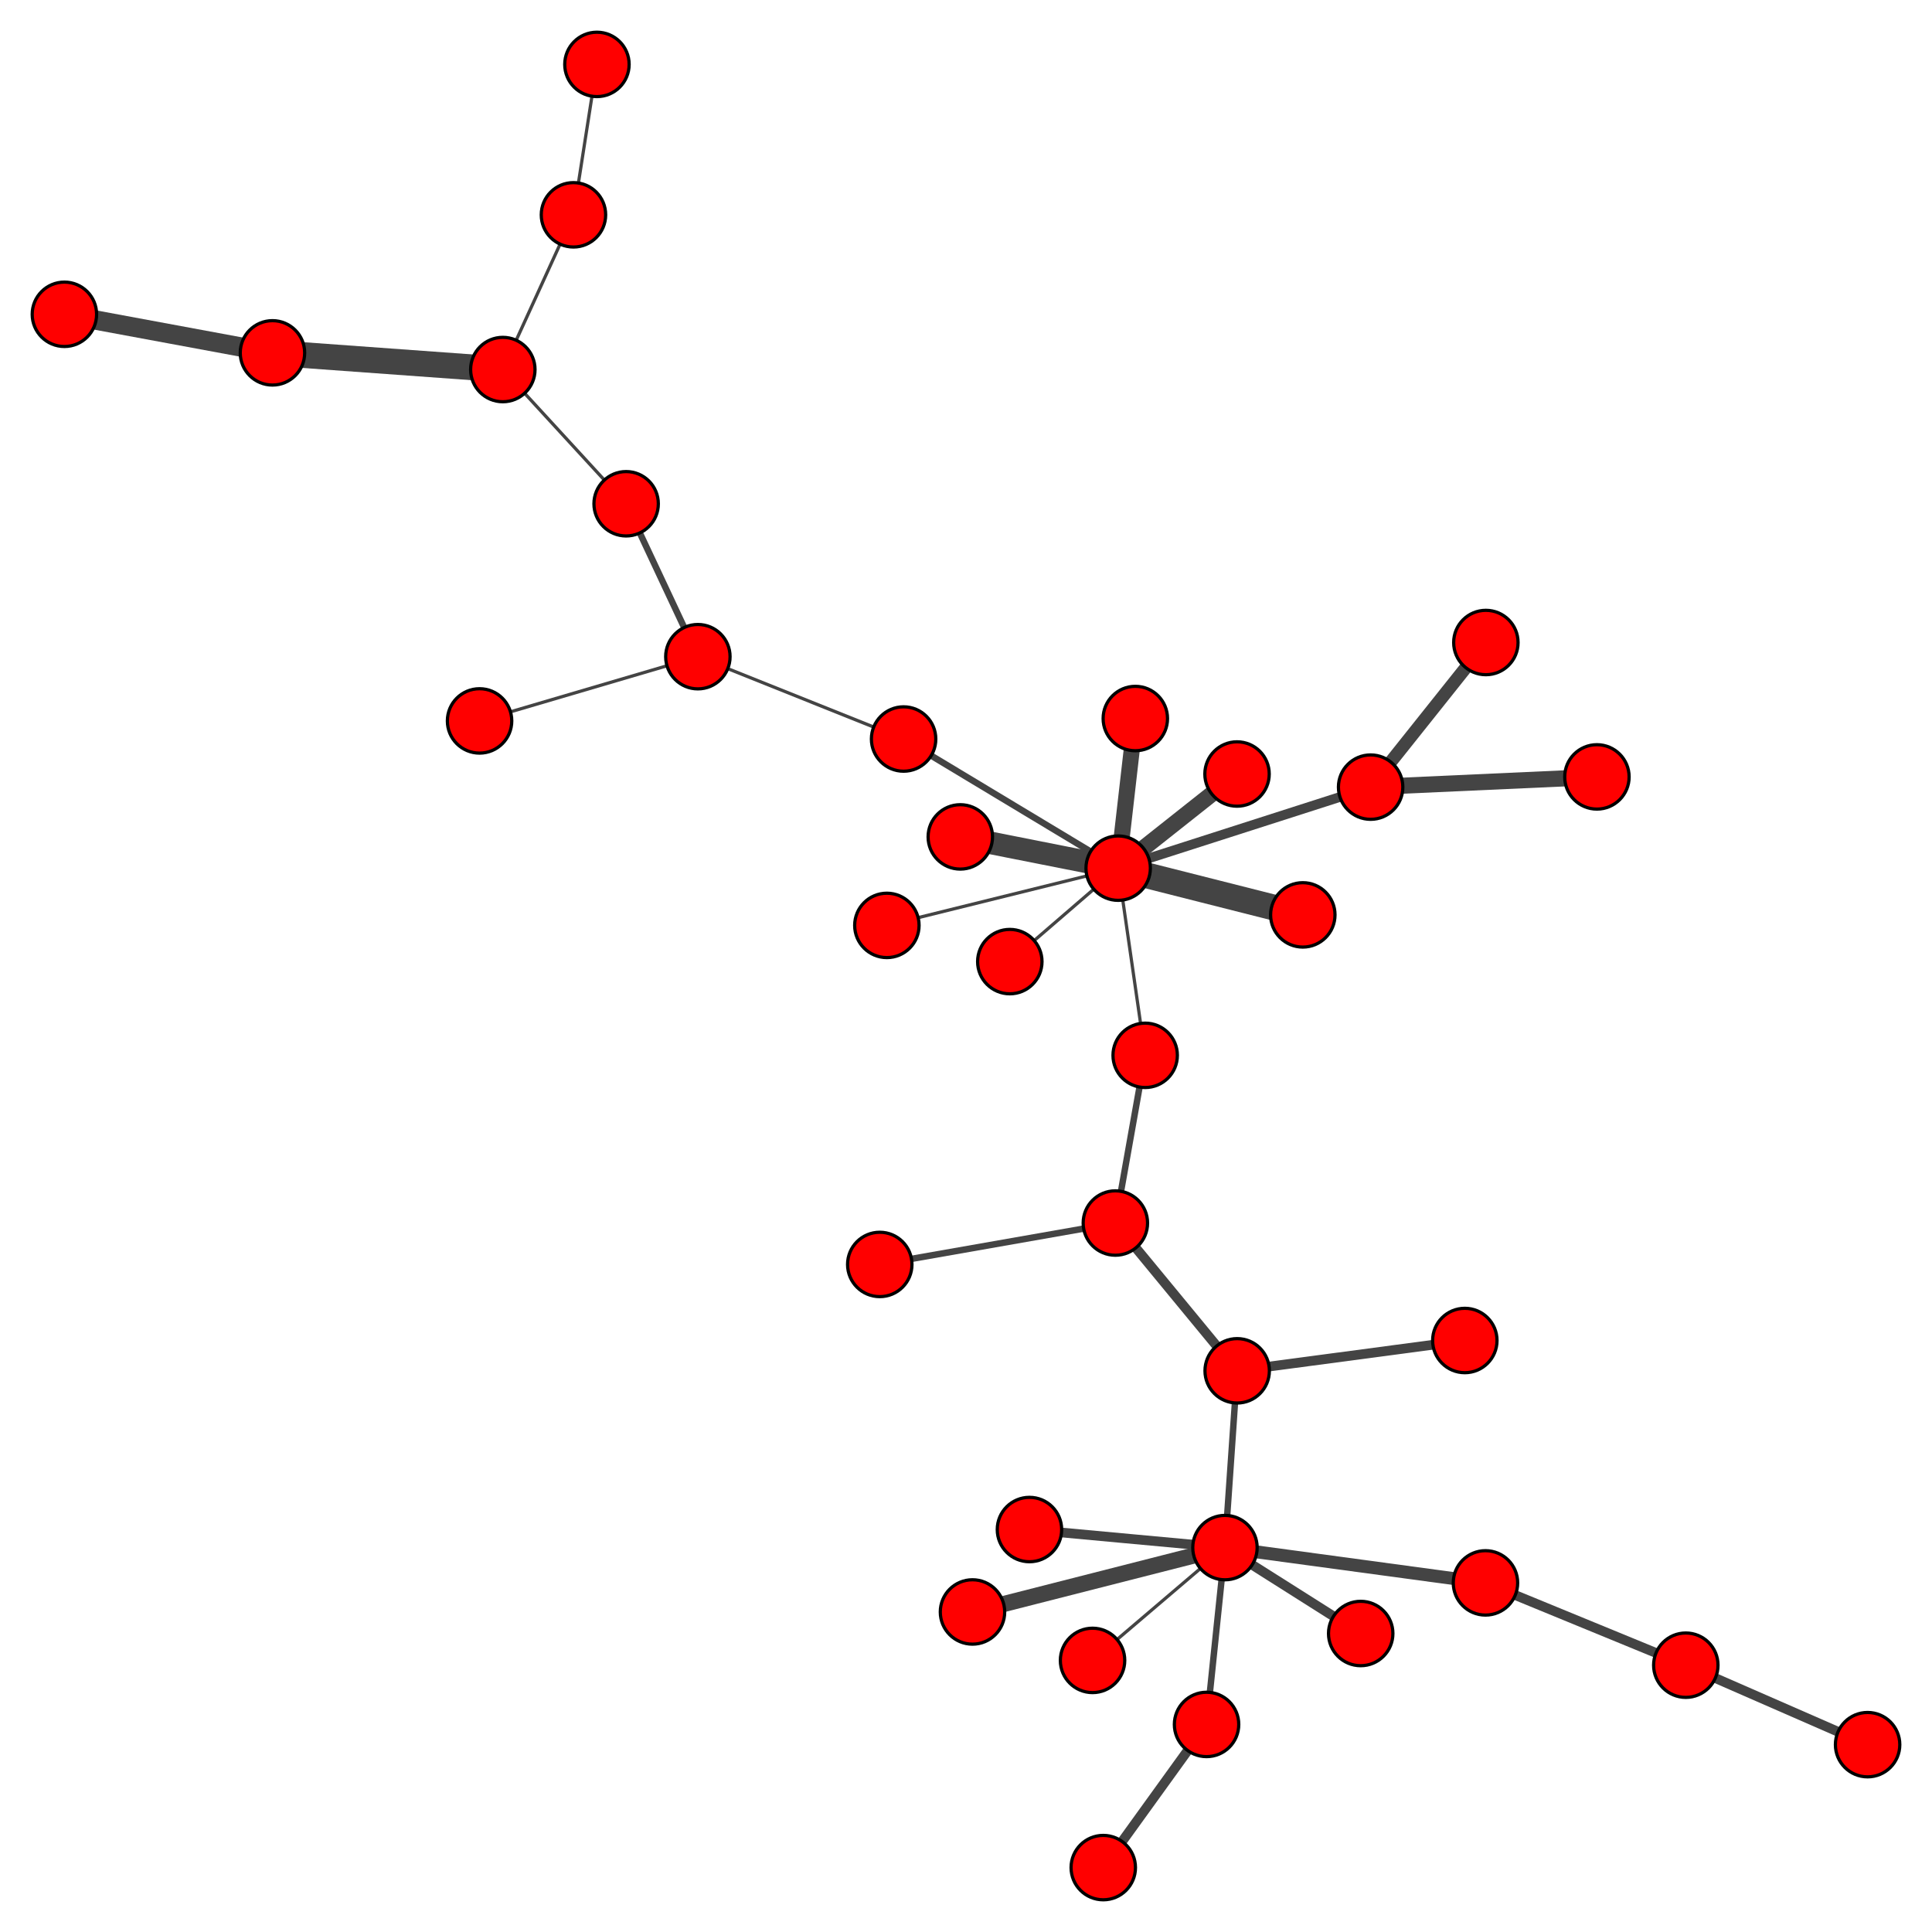 <?xml version="1.0" encoding="UTF-8"?>
<svg xmlns="http://www.w3.org/2000/svg" xmlns:xlink="http://www.w3.org/1999/xlink" width="600" height="600" viewBox="0 0 600 600">
<rect x="-60" y="-60" width="720" height="720" fill="rgb(100%, 100%, 100%)" fill-opacity="1"/>
<path fill="none" stroke-width="4" stroke-linecap="butt" stroke-linejoin="miter" stroke="rgb(26.667%, 26.667%, 26.667%)" stroke-opacity="1" stroke-miterlimit="10" d="M 380.422 480.621 L 461.328 491.578 "/>
<path fill="none" stroke-width="2" stroke-linecap="butt" stroke-linejoin="miter" stroke="rgb(26.667%, 26.667%, 26.667%)" stroke-opacity="1" stroke-miterlimit="10" d="M 380.422 480.621 L 384.215 425.719 "/>
<path fill="none" stroke-width="2" stroke-linecap="butt" stroke-linejoin="miter" stroke="rgb(26.667%, 26.667%, 26.667%)" stroke-opacity="1" stroke-miterlimit="10" d="M 380.422 480.621 L 374.707 535.539 "/>
<path fill="none" stroke-width="5" stroke-linecap="butt" stroke-linejoin="miter" stroke="rgb(26.667%, 26.667%, 26.667%)" stroke-opacity="1" stroke-miterlimit="10" d="M 380.422 480.621 L 302.016 500.609 "/>
<path fill="none" stroke-width="1" stroke-linecap="butt" stroke-linejoin="miter" stroke="rgb(26.667%, 26.667%, 26.667%)" stroke-opacity="1" stroke-miterlimit="10" d="M 380.422 480.621 L 339.301 515.652 "/>
<path fill="none" stroke-width="3" stroke-linecap="butt" stroke-linejoin="miter" stroke="rgb(26.667%, 26.667%, 26.667%)" stroke-opacity="1" stroke-miterlimit="10" d="M 380.422 480.621 L 422.578 507.301 "/>
<path fill="none" stroke-width="3" stroke-linecap="butt" stroke-linejoin="miter" stroke="rgb(26.667%, 26.667%, 26.667%)" stroke-opacity="1" stroke-miterlimit="10" d="M 380.422 480.621 L 319.707 475.012 "/>
<path fill="none" stroke-width="3" stroke-linecap="butt" stroke-linejoin="miter" stroke="rgb(26.667%, 26.667%, 26.667%)" stroke-opacity="1" stroke-miterlimit="10" d="M 346.387 379.824 L 384.215 425.719 "/>
<path fill="none" stroke-width="2" stroke-linecap="butt" stroke-linejoin="miter" stroke="rgb(26.667%, 26.667%, 26.667%)" stroke-opacity="1" stroke-miterlimit="10" d="M 346.387 379.824 L 355.645 327.742 "/>
<path fill="none" stroke-width="2" stroke-linecap="butt" stroke-linejoin="miter" stroke="rgb(26.667%, 26.667%, 26.667%)" stroke-opacity="1" stroke-miterlimit="10" d="M 346.387 379.824 L 273.219 392.684 "/>
<path fill="none" stroke-width="5" stroke-linecap="butt" stroke-linejoin="miter" stroke="rgb(26.667%, 26.667%, 26.667%)" stroke-opacity="1" stroke-miterlimit="10" d="M 495.938 241.273 L 425.66 244.449 "/>
<path fill="none" stroke-width="3" stroke-linecap="butt" stroke-linejoin="miter" stroke="rgb(26.667%, 26.667%, 26.667%)" stroke-opacity="1" stroke-miterlimit="10" d="M 454.914 416.305 L 384.215 425.719 "/>
<path fill="none" stroke-width="3" stroke-linecap="butt" stroke-linejoin="miter" stroke="rgb(26.667%, 26.667%, 26.667%)" stroke-opacity="1" stroke-miterlimit="10" d="M 342.629 580 L 374.707 535.539 "/>
<path fill="none" stroke-width="3" stroke-linecap="butt" stroke-linejoin="miter" stroke="rgb(26.667%, 26.667%, 26.667%)" stroke-opacity="1" stroke-miterlimit="10" d="M 523.543 517.141 L 461.328 491.578 "/>
<path fill="none" stroke-width="3" stroke-linecap="butt" stroke-linejoin="miter" stroke="rgb(26.667%, 26.667%, 26.667%)" stroke-opacity="1" stroke-miterlimit="10" d="M 523.543 517.141 L 580 541.82 "/>
<path fill="none" stroke-width="4" stroke-linecap="butt" stroke-linejoin="miter" stroke="rgb(26.667%, 26.667%, 26.667%)" stroke-opacity="1" stroke-miterlimit="10" d="M 425.66 244.449 L 461.449 199.539 "/>
<path fill="none" stroke-width="3" stroke-linecap="butt" stroke-linejoin="miter" stroke="rgb(26.667%, 26.667%, 26.667%)" stroke-opacity="1" stroke-miterlimit="10" d="M 425.66 244.449 L 347.258 269.613 "/>
<path fill="none" stroke-width="5" stroke-linecap="butt" stroke-linejoin="miter" stroke="rgb(26.667%, 26.667%, 26.667%)" stroke-opacity="1" stroke-miterlimit="10" d="M 384.172 240.375 L 347.258 269.613 "/>
<path fill="none" stroke-width="1" stroke-linecap="butt" stroke-linejoin="miter" stroke="rgb(26.667%, 26.667%, 26.667%)" stroke-opacity="1" stroke-miterlimit="10" d="M 355.645 327.742 L 347.258 269.613 "/>
<path fill="none" stroke-width="1" stroke-linecap="butt" stroke-linejoin="miter" stroke="rgb(26.667%, 26.667%, 26.667%)" stroke-opacity="1" stroke-miterlimit="10" d="M 313.605 298.637 L 347.258 269.613 "/>
<path fill="none" stroke-width="1" stroke-linecap="butt" stroke-linejoin="miter" stroke="rgb(26.667%, 26.667%, 26.667%)" stroke-opacity="1" stroke-miterlimit="10" d="M 275.426 287.391 L 347.258 269.613 "/>
<path fill="none" stroke-width="5" stroke-linecap="butt" stroke-linejoin="miter" stroke="rgb(26.667%, 26.667%, 26.667%)" stroke-opacity="1" stroke-miterlimit="10" d="M 352.586 223.145 L 347.258 269.613 "/>
<path fill="none" stroke-width="1" stroke-linecap="butt" stroke-linejoin="miter" stroke="rgb(26.667%, 26.667%, 26.667%)" stroke-opacity="1" stroke-miterlimit="10" d="M 148.934 223.887 L 216.73 203.938 "/>
<path fill="none" stroke-width="7" stroke-linecap="butt" stroke-linejoin="miter" stroke="rgb(26.667%, 26.667%, 26.667%)" stroke-opacity="1" stroke-miterlimit="10" d="M 298.23 259.906 L 347.258 269.613 "/>
<path fill="none" stroke-width="1" stroke-linecap="butt" stroke-linejoin="miter" stroke="rgb(26.667%, 26.667%, 26.667%)" stroke-opacity="1" stroke-miterlimit="10" d="M 194.453 156.449 L 156.156 114.766 "/>
<path fill="none" stroke-width="2" stroke-linecap="butt" stroke-linejoin="miter" stroke="rgb(26.667%, 26.667%, 26.667%)" stroke-opacity="1" stroke-miterlimit="10" d="M 194.453 156.449 L 216.73 203.938 "/>
<path fill="none" stroke-width="8" stroke-linecap="butt" stroke-linejoin="miter" stroke="rgb(26.667%, 26.667%, 26.667%)" stroke-opacity="1" stroke-miterlimit="10" d="M 84.617 109.582 L 156.156 114.766 "/>
<path fill="none" stroke-width="6" stroke-linecap="butt" stroke-linejoin="miter" stroke="rgb(26.667%, 26.667%, 26.667%)" stroke-opacity="1" stroke-miterlimit="10" d="M 84.617 109.582 L 20 97.609 "/>
<path fill="none" stroke-width="1" stroke-linecap="butt" stroke-linejoin="miter" stroke="rgb(26.667%, 26.667%, 26.667%)" stroke-opacity="1" stroke-miterlimit="10" d="M 156.156 114.766 L 178.094 66.715 "/>
<path fill="none" stroke-width="8" stroke-linecap="butt" stroke-linejoin="miter" stroke="rgb(26.667%, 26.667%, 26.667%)" stroke-opacity="1" stroke-miterlimit="10" d="M 404.598 284.125 L 347.258 269.613 "/>
<path fill="none" stroke-width="1" stroke-linecap="butt" stroke-linejoin="miter" stroke="rgb(26.667%, 26.667%, 26.667%)" stroke-opacity="1" stroke-miterlimit="10" d="M 185.383 20 L 178.094 66.715 "/>
<path fill="none" stroke-width="1" stroke-linecap="butt" stroke-linejoin="miter" stroke="rgb(26.667%, 26.667%, 26.667%)" stroke-opacity="1" stroke-miterlimit="10" d="M 280.621 229.508 L 216.73 203.938 "/>
<path fill="none" stroke-width="2" stroke-linecap="butt" stroke-linejoin="miter" stroke="rgb(26.667%, 26.667%, 26.667%)" stroke-opacity="1" stroke-miterlimit="10" d="M 280.621 229.508 L 347.258 269.613 "/>
<path fill-rule="nonzero" fill="rgb(100%, 0%, 0%)" fill-opacity="1" stroke-width="1" stroke-linecap="butt" stroke-linejoin="miter" stroke="rgb(0%, 0%, 0%)" stroke-opacity="1" stroke-miterlimit="10" d="M 390.422 480.621 C 390.422 486.145 385.945 490.621 380.422 490.621 C 374.898 490.621 370.422 486.145 370.422 480.621 C 370.422 475.098 374.898 470.621 380.422 470.621 C 385.945 470.621 390.422 475.098 390.422 480.621 "/>
<path fill-rule="nonzero" fill="rgb(100%, 0%, 0%)" fill-opacity="1" stroke-width="1" stroke-linecap="butt" stroke-linejoin="miter" stroke="rgb(0%, 0%, 0%)" stroke-opacity="1" stroke-miterlimit="10" d="M 356.387 379.824 C 356.387 385.348 351.91 389.824 346.387 389.824 C 340.863 389.824 336.387 385.348 336.387 379.824 C 336.387 374.301 340.863 369.824 346.387 369.824 C 351.91 369.824 356.387 374.301 356.387 379.824 "/>
<path fill-rule="nonzero" fill="rgb(100%, 0%, 0%)" fill-opacity="1" stroke-width="1" stroke-linecap="butt" stroke-linejoin="miter" stroke="rgb(0%, 0%, 0%)" stroke-opacity="1" stroke-miterlimit="10" d="M 505.938 241.273 C 505.938 246.797 501.461 251.273 495.938 251.273 C 490.414 251.273 485.938 246.797 485.938 241.273 C 485.938 235.754 490.414 231.273 495.938 231.273 C 501.461 231.273 505.938 235.754 505.938 241.273 "/>
<path fill-rule="nonzero" fill="rgb(100%, 0%, 0%)" fill-opacity="1" stroke-width="1" stroke-linecap="butt" stroke-linejoin="miter" stroke="rgb(0%, 0%, 0%)" stroke-opacity="1" stroke-miterlimit="10" d="M 464.914 416.305 C 464.914 421.828 460.438 426.305 454.914 426.305 C 449.391 426.305 444.914 421.828 444.914 416.305 C 444.914 410.781 449.391 406.305 454.914 406.305 C 460.438 406.305 464.914 410.781 464.914 416.305 "/>
<path fill-rule="nonzero" fill="rgb(100%, 0%, 0%)" fill-opacity="1" stroke-width="1" stroke-linecap="butt" stroke-linejoin="miter" stroke="rgb(0%, 0%, 0%)" stroke-opacity="1" stroke-miterlimit="10" d="M 352.629 580 C 352.629 585.523 348.152 590 342.629 590 C 337.105 590 332.629 585.523 332.629 580 C 332.629 574.477 337.105 570 342.629 570 C 348.152 570 352.629 574.477 352.629 580 "/>
<path fill-rule="nonzero" fill="rgb(100%, 0%, 0%)" fill-opacity="1" stroke-width="1" stroke-linecap="butt" stroke-linejoin="miter" stroke="rgb(0%, 0%, 0%)" stroke-opacity="1" stroke-miterlimit="10" d="M 533.543 517.141 C 533.543 522.66 529.062 527.141 523.543 527.141 C 518.02 527.141 513.543 522.66 513.543 517.141 C 513.543 511.617 518.02 507.141 523.543 507.141 C 529.062 507.141 533.543 511.617 533.543 517.141 "/>
<path fill-rule="nonzero" fill="rgb(100%, 0%, 0%)" fill-opacity="1" stroke-width="1" stroke-linecap="butt" stroke-linejoin="miter" stroke="rgb(0%, 0%, 0%)" stroke-opacity="1" stroke-miterlimit="10" d="M 471.328 491.578 C 471.328 497.102 466.852 501.578 461.328 501.578 C 455.809 501.578 451.328 497.102 451.328 491.578 C 451.328 486.055 455.809 481.578 461.328 481.578 C 466.852 481.578 471.328 486.055 471.328 491.578 "/>
<path fill-rule="nonzero" fill="rgb(100%, 0%, 0%)" fill-opacity="1" stroke-width="1" stroke-linecap="butt" stroke-linejoin="miter" stroke="rgb(0%, 0%, 0%)" stroke-opacity="1" stroke-miterlimit="10" d="M 394.215 425.719 C 394.215 431.238 389.738 435.719 384.215 435.719 C 378.691 435.719 374.215 431.238 374.215 425.719 C 374.215 420.195 378.691 415.719 384.215 415.719 C 389.738 415.719 394.215 420.195 394.215 425.719 "/>
<path fill-rule="nonzero" fill="rgb(100%, 0%, 0%)" fill-opacity="1" stroke-width="1" stroke-linecap="butt" stroke-linejoin="miter" stroke="rgb(0%, 0%, 0%)" stroke-opacity="1" stroke-miterlimit="10" d="M 435.66 244.449 C 435.66 249.973 431.184 254.449 425.66 254.449 C 420.137 254.449 415.66 249.973 415.66 244.449 C 415.66 238.926 420.137 234.449 425.66 234.449 C 431.184 234.449 435.66 238.926 435.66 244.449 "/>
<path fill-rule="nonzero" fill="rgb(100%, 0%, 0%)" fill-opacity="1" stroke-width="1" stroke-linecap="butt" stroke-linejoin="miter" stroke="rgb(0%, 0%, 0%)" stroke-opacity="1" stroke-miterlimit="10" d="M 394.172 240.375 C 394.172 245.898 389.695 250.375 384.172 250.375 C 378.648 250.375 374.172 245.898 374.172 240.375 C 374.172 234.855 378.648 230.375 384.172 230.375 C 389.695 230.375 394.172 234.855 394.172 240.375 "/>
<path fill-rule="nonzero" fill="rgb(100%, 0%, 0%)" fill-opacity="1" stroke-width="1" stroke-linecap="butt" stroke-linejoin="miter" stroke="rgb(0%, 0%, 0%)" stroke-opacity="1" stroke-miterlimit="10" d="M 384.707 535.539 C 384.707 541.062 380.23 545.539 374.707 545.539 C 369.184 545.539 364.707 541.062 364.707 535.539 C 364.707 530.016 369.184 525.539 374.707 525.539 C 380.23 525.539 384.707 530.016 384.707 535.539 "/>
<path fill-rule="nonzero" fill="rgb(100%, 0%, 0%)" fill-opacity="1" stroke-width="1" stroke-linecap="butt" stroke-linejoin="miter" stroke="rgb(0%, 0%, 0%)" stroke-opacity="1" stroke-miterlimit="10" d="M 312.016 500.609 C 312.016 506.133 307.539 510.609 302.016 510.609 C 296.492 510.609 292.016 506.133 292.016 500.609 C 292.016 495.086 296.492 490.609 302.016 490.609 C 307.539 490.609 312.016 495.086 312.016 500.609 "/>
<path fill-rule="nonzero" fill="rgb(100%, 0%, 0%)" fill-opacity="1" stroke-width="1" stroke-linecap="butt" stroke-linejoin="miter" stroke="rgb(0%, 0%, 0%)" stroke-opacity="1" stroke-miterlimit="10" d="M 349.301 515.652 C 349.301 521.176 344.824 525.652 339.301 525.652 C 333.777 525.652 329.301 521.176 329.301 515.652 C 329.301 510.129 333.777 505.652 339.301 505.652 C 344.824 505.652 349.301 510.129 349.301 515.652 "/>
<path fill-rule="nonzero" fill="rgb(100%, 0%, 0%)" fill-opacity="1" stroke-width="1" stroke-linecap="butt" stroke-linejoin="miter" stroke="rgb(0%, 0%, 0%)" stroke-opacity="1" stroke-miterlimit="10" d="M 365.645 327.742 C 365.645 333.266 361.168 337.742 355.645 337.742 C 350.121 337.742 345.645 333.266 345.645 327.742 C 345.645 322.219 350.121 317.742 355.645 317.742 C 361.168 317.742 365.645 322.219 365.645 327.742 "/>
<path fill-rule="nonzero" fill="rgb(100%, 0%, 0%)" fill-opacity="1" stroke-width="1" stroke-linecap="butt" stroke-linejoin="miter" stroke="rgb(0%, 0%, 0%)" stroke-opacity="1" stroke-miterlimit="10" d="M 323.605 298.637 C 323.605 304.16 319.129 308.637 313.605 308.637 C 308.082 308.637 303.605 304.16 303.605 298.637 C 303.605 293.113 308.082 288.637 313.605 288.637 C 319.129 288.637 323.605 293.113 323.605 298.637 "/>
<path fill-rule="nonzero" fill="rgb(100%, 0%, 0%)" fill-opacity="1" stroke-width="1" stroke-linecap="butt" stroke-linejoin="miter" stroke="rgb(0%, 0%, 0%)" stroke-opacity="1" stroke-miterlimit="10" d="M 285.426 287.391 C 285.426 292.914 280.949 297.391 275.426 297.391 C 269.902 297.391 265.426 292.914 265.426 287.391 C 265.426 281.871 269.902 277.391 275.426 277.391 C 280.949 277.391 285.426 281.871 285.426 287.391 "/>
<path fill-rule="nonzero" fill="rgb(100%, 0%, 0%)" fill-opacity="1" stroke-width="1" stroke-linecap="butt" stroke-linejoin="miter" stroke="rgb(0%, 0%, 0%)" stroke-opacity="1" stroke-miterlimit="10" d="M 590 541.82 C 590 547.344 585.523 551.82 580 551.82 C 574.477 551.82 570 547.344 570 541.82 C 570 536.297 574.477 531.82 580 531.82 C 585.523 531.82 590 536.297 590 541.82 "/>
<path fill-rule="nonzero" fill="rgb(100%, 0%, 0%)" fill-opacity="1" stroke-width="1" stroke-linecap="butt" stroke-linejoin="miter" stroke="rgb(0%, 0%, 0%)" stroke-opacity="1" stroke-miterlimit="10" d="M 283.219 392.684 C 283.219 398.207 278.742 402.684 273.219 402.684 C 267.695 402.684 263.219 398.207 263.219 392.684 C 263.219 387.16 267.695 382.684 273.219 382.684 C 278.742 382.684 283.219 387.16 283.219 392.684 "/>
<path fill-rule="nonzero" fill="rgb(100%, 0%, 0%)" fill-opacity="1" stroke-width="1" stroke-linecap="butt" stroke-linejoin="miter" stroke="rgb(0%, 0%, 0%)" stroke-opacity="1" stroke-miterlimit="10" d="M 362.586 223.145 C 362.586 228.668 358.109 233.145 352.586 233.145 C 347.062 233.145 342.586 228.668 342.586 223.145 C 342.586 217.621 347.062 213.145 352.586 213.145 C 358.109 213.145 362.586 217.621 362.586 223.145 "/>
<path fill-rule="nonzero" fill="rgb(100%, 0%, 0%)" fill-opacity="1" stroke-width="1" stroke-linecap="butt" stroke-linejoin="miter" stroke="rgb(0%, 0%, 0%)" stroke-opacity="1" stroke-miterlimit="10" d="M 432.578 507.301 C 432.578 512.824 428.098 517.301 422.578 517.301 C 417.055 517.301 412.578 512.824 412.578 507.301 C 412.578 501.777 417.055 497.301 422.578 497.301 C 428.098 497.301 432.578 501.777 432.578 507.301 "/>
<path fill-rule="nonzero" fill="rgb(100%, 0%, 0%)" fill-opacity="1" stroke-width="1" stroke-linecap="butt" stroke-linejoin="miter" stroke="rgb(0%, 0%, 0%)" stroke-opacity="1" stroke-miterlimit="10" d="M 158.934 223.887 C 158.934 229.41 154.453 233.887 148.934 233.887 C 143.41 233.887 138.934 229.41 138.934 223.887 C 138.934 218.363 143.41 213.887 148.934 213.887 C 154.453 213.887 158.934 218.363 158.934 223.887 "/>
<path fill-rule="nonzero" fill="rgb(100%, 0%, 0%)" fill-opacity="1" stroke-width="1" stroke-linecap="butt" stroke-linejoin="miter" stroke="rgb(0%, 0%, 0%)" stroke-opacity="1" stroke-miterlimit="10" d="M 329.707 475.012 C 329.707 480.535 325.23 485.012 319.707 485.012 C 314.184 485.012 309.707 480.535 309.707 475.012 C 309.707 469.488 314.184 465.012 319.707 465.012 C 325.23 465.012 329.707 469.488 329.707 475.012 "/>
<path fill-rule="nonzero" fill="rgb(100%, 0%, 0%)" fill-opacity="1" stroke-width="1" stroke-linecap="butt" stroke-linejoin="miter" stroke="rgb(0%, 0%, 0%)" stroke-opacity="1" stroke-miterlimit="10" d="M 308.23 259.906 C 308.23 265.426 303.75 269.906 298.23 269.906 C 292.707 269.906 288.23 265.426 288.23 259.906 C 288.23 254.383 292.707 249.906 298.23 249.906 C 303.75 249.906 308.23 254.383 308.23 259.906 "/>
<path fill-rule="nonzero" fill="rgb(100%, 0%, 0%)" fill-opacity="1" stroke-width="1" stroke-linecap="butt" stroke-linejoin="miter" stroke="rgb(0%, 0%, 0%)" stroke-opacity="1" stroke-miterlimit="10" d="M 204.453 156.449 C 204.453 161.973 199.977 166.449 194.453 166.449 C 188.93 166.449 184.453 161.973 184.453 156.449 C 184.453 150.93 188.93 146.449 194.453 146.449 C 199.977 146.449 204.453 150.93 204.453 156.449 "/>
<path fill-rule="nonzero" fill="rgb(100%, 0%, 0%)" fill-opacity="1" stroke-width="1" stroke-linecap="butt" stroke-linejoin="miter" stroke="rgb(0%, 0%, 0%)" stroke-opacity="1" stroke-miterlimit="10" d="M 94.617 109.582 C 94.617 115.105 90.141 119.582 84.617 119.582 C 79.094 119.582 74.617 115.105 74.617 109.582 C 74.617 104.059 79.094 99.582 84.617 99.582 C 90.141 99.582 94.617 104.059 94.617 109.582 "/>
<path fill-rule="nonzero" fill="rgb(100%, 0%, 0%)" fill-opacity="1" stroke-width="1" stroke-linecap="butt" stroke-linejoin="miter" stroke="rgb(0%, 0%, 0%)" stroke-opacity="1" stroke-miterlimit="10" d="M 166.156 114.766 C 166.156 120.289 161.68 124.766 156.156 124.766 C 150.637 124.766 146.156 120.289 146.156 114.766 C 146.156 109.242 150.637 104.766 156.156 104.766 C 161.68 104.766 166.156 109.242 166.156 114.766 "/>
<path fill-rule="nonzero" fill="rgb(100%, 0%, 0%)" fill-opacity="1" stroke-width="1" stroke-linecap="butt" stroke-linejoin="miter" stroke="rgb(0%, 0%, 0%)" stroke-opacity="1" stroke-miterlimit="10" d="M 414.598 284.125 C 414.598 289.648 410.121 294.125 404.598 294.125 C 399.074 294.125 394.598 289.648 394.598 284.125 C 394.598 278.602 399.074 274.125 404.598 274.125 C 410.121 274.125 414.598 278.602 414.598 284.125 "/>
<path fill-rule="nonzero" fill="rgb(100%, 0%, 0%)" fill-opacity="1" stroke-width="1" stroke-linecap="butt" stroke-linejoin="miter" stroke="rgb(0%, 0%, 0%)" stroke-opacity="1" stroke-miterlimit="10" d="M 30 97.609 C 30 103.129 25.523 107.609 20 107.609 C 14.477 107.609 10 103.129 10 97.609 C 10 92.086 14.477 87.609 20 87.609 C 25.523 87.609 30 92.086 30 97.609 "/>
<path fill-rule="nonzero" fill="rgb(100%, 0%, 0%)" fill-opacity="1" stroke-width="1" stroke-linecap="butt" stroke-linejoin="miter" stroke="rgb(0%, 0%, 0%)" stroke-opacity="1" stroke-miterlimit="10" d="M 195.383 20 C 195.383 25.523 190.906 30 185.383 30 C 179.863 30 175.383 25.523 175.383 20 C 175.383 14.477 179.863 10 185.383 10 C 190.906 10 195.383 14.477 195.383 20 "/>
<path fill-rule="nonzero" fill="rgb(100%, 0%, 0%)" fill-opacity="1" stroke-width="1" stroke-linecap="butt" stroke-linejoin="miter" stroke="rgb(0%, 0%, 0%)" stroke-opacity="1" stroke-miterlimit="10" d="M 290.621 229.508 C 290.621 235.031 286.145 239.508 280.621 239.508 C 275.098 239.508 270.621 235.031 270.621 229.508 C 270.621 223.984 275.098 219.508 280.621 219.508 C 286.145 219.508 290.621 223.984 290.621 229.508 "/>
<path fill-rule="nonzero" fill="rgb(100%, 0%, 0%)" fill-opacity="1" stroke-width="1" stroke-linecap="butt" stroke-linejoin="miter" stroke="rgb(0%, 0%, 0%)" stroke-opacity="1" stroke-miterlimit="10" d="M 471.449 199.539 C 471.449 205.062 466.973 209.539 461.449 209.539 C 455.926 209.539 451.449 205.062 451.449 199.539 C 451.449 194.016 455.926 189.539 461.449 189.539 C 466.973 189.539 471.449 194.016 471.449 199.539 "/>
<path fill-rule="nonzero" fill="rgb(100%, 0%, 0%)" fill-opacity="1" stroke-width="1" stroke-linecap="butt" stroke-linejoin="miter" stroke="rgb(0%, 0%, 0%)" stroke-opacity="1" stroke-miterlimit="10" d="M 188.094 66.715 C 188.094 72.238 183.617 76.715 178.094 76.715 C 172.57 76.715 168.094 72.238 168.094 66.715 C 168.094 61.191 172.57 56.715 178.094 56.715 C 183.617 56.715 188.094 61.191 188.094 66.715 "/>
<path fill-rule="nonzero" fill="rgb(100%, 0%, 0%)" fill-opacity="1" stroke-width="1" stroke-linecap="butt" stroke-linejoin="miter" stroke="rgb(0%, 0%, 0%)" stroke-opacity="1" stroke-miterlimit="10" d="M 226.73 203.938 C 226.73 209.461 222.254 213.938 216.73 213.938 C 211.207 213.938 206.73 209.461 206.73 203.938 C 206.73 198.414 211.207 193.938 216.73 193.938 C 222.254 193.938 226.73 198.414 226.73 203.938 "/>
<path fill-rule="nonzero" fill="rgb(100%, 0%, 0%)" fill-opacity="1" stroke-width="1" stroke-linecap="butt" stroke-linejoin="miter" stroke="rgb(0%, 0%, 0%)" stroke-opacity="1" stroke-miterlimit="10" d="M 357.258 269.613 C 357.258 275.137 352.781 279.613 347.258 279.613 C 341.734 279.613 337.258 275.137 337.258 269.613 C 337.258 264.094 341.734 259.613 347.258 259.613 C 352.781 259.613 357.258 264.094 357.258 269.613 "/>
</svg>